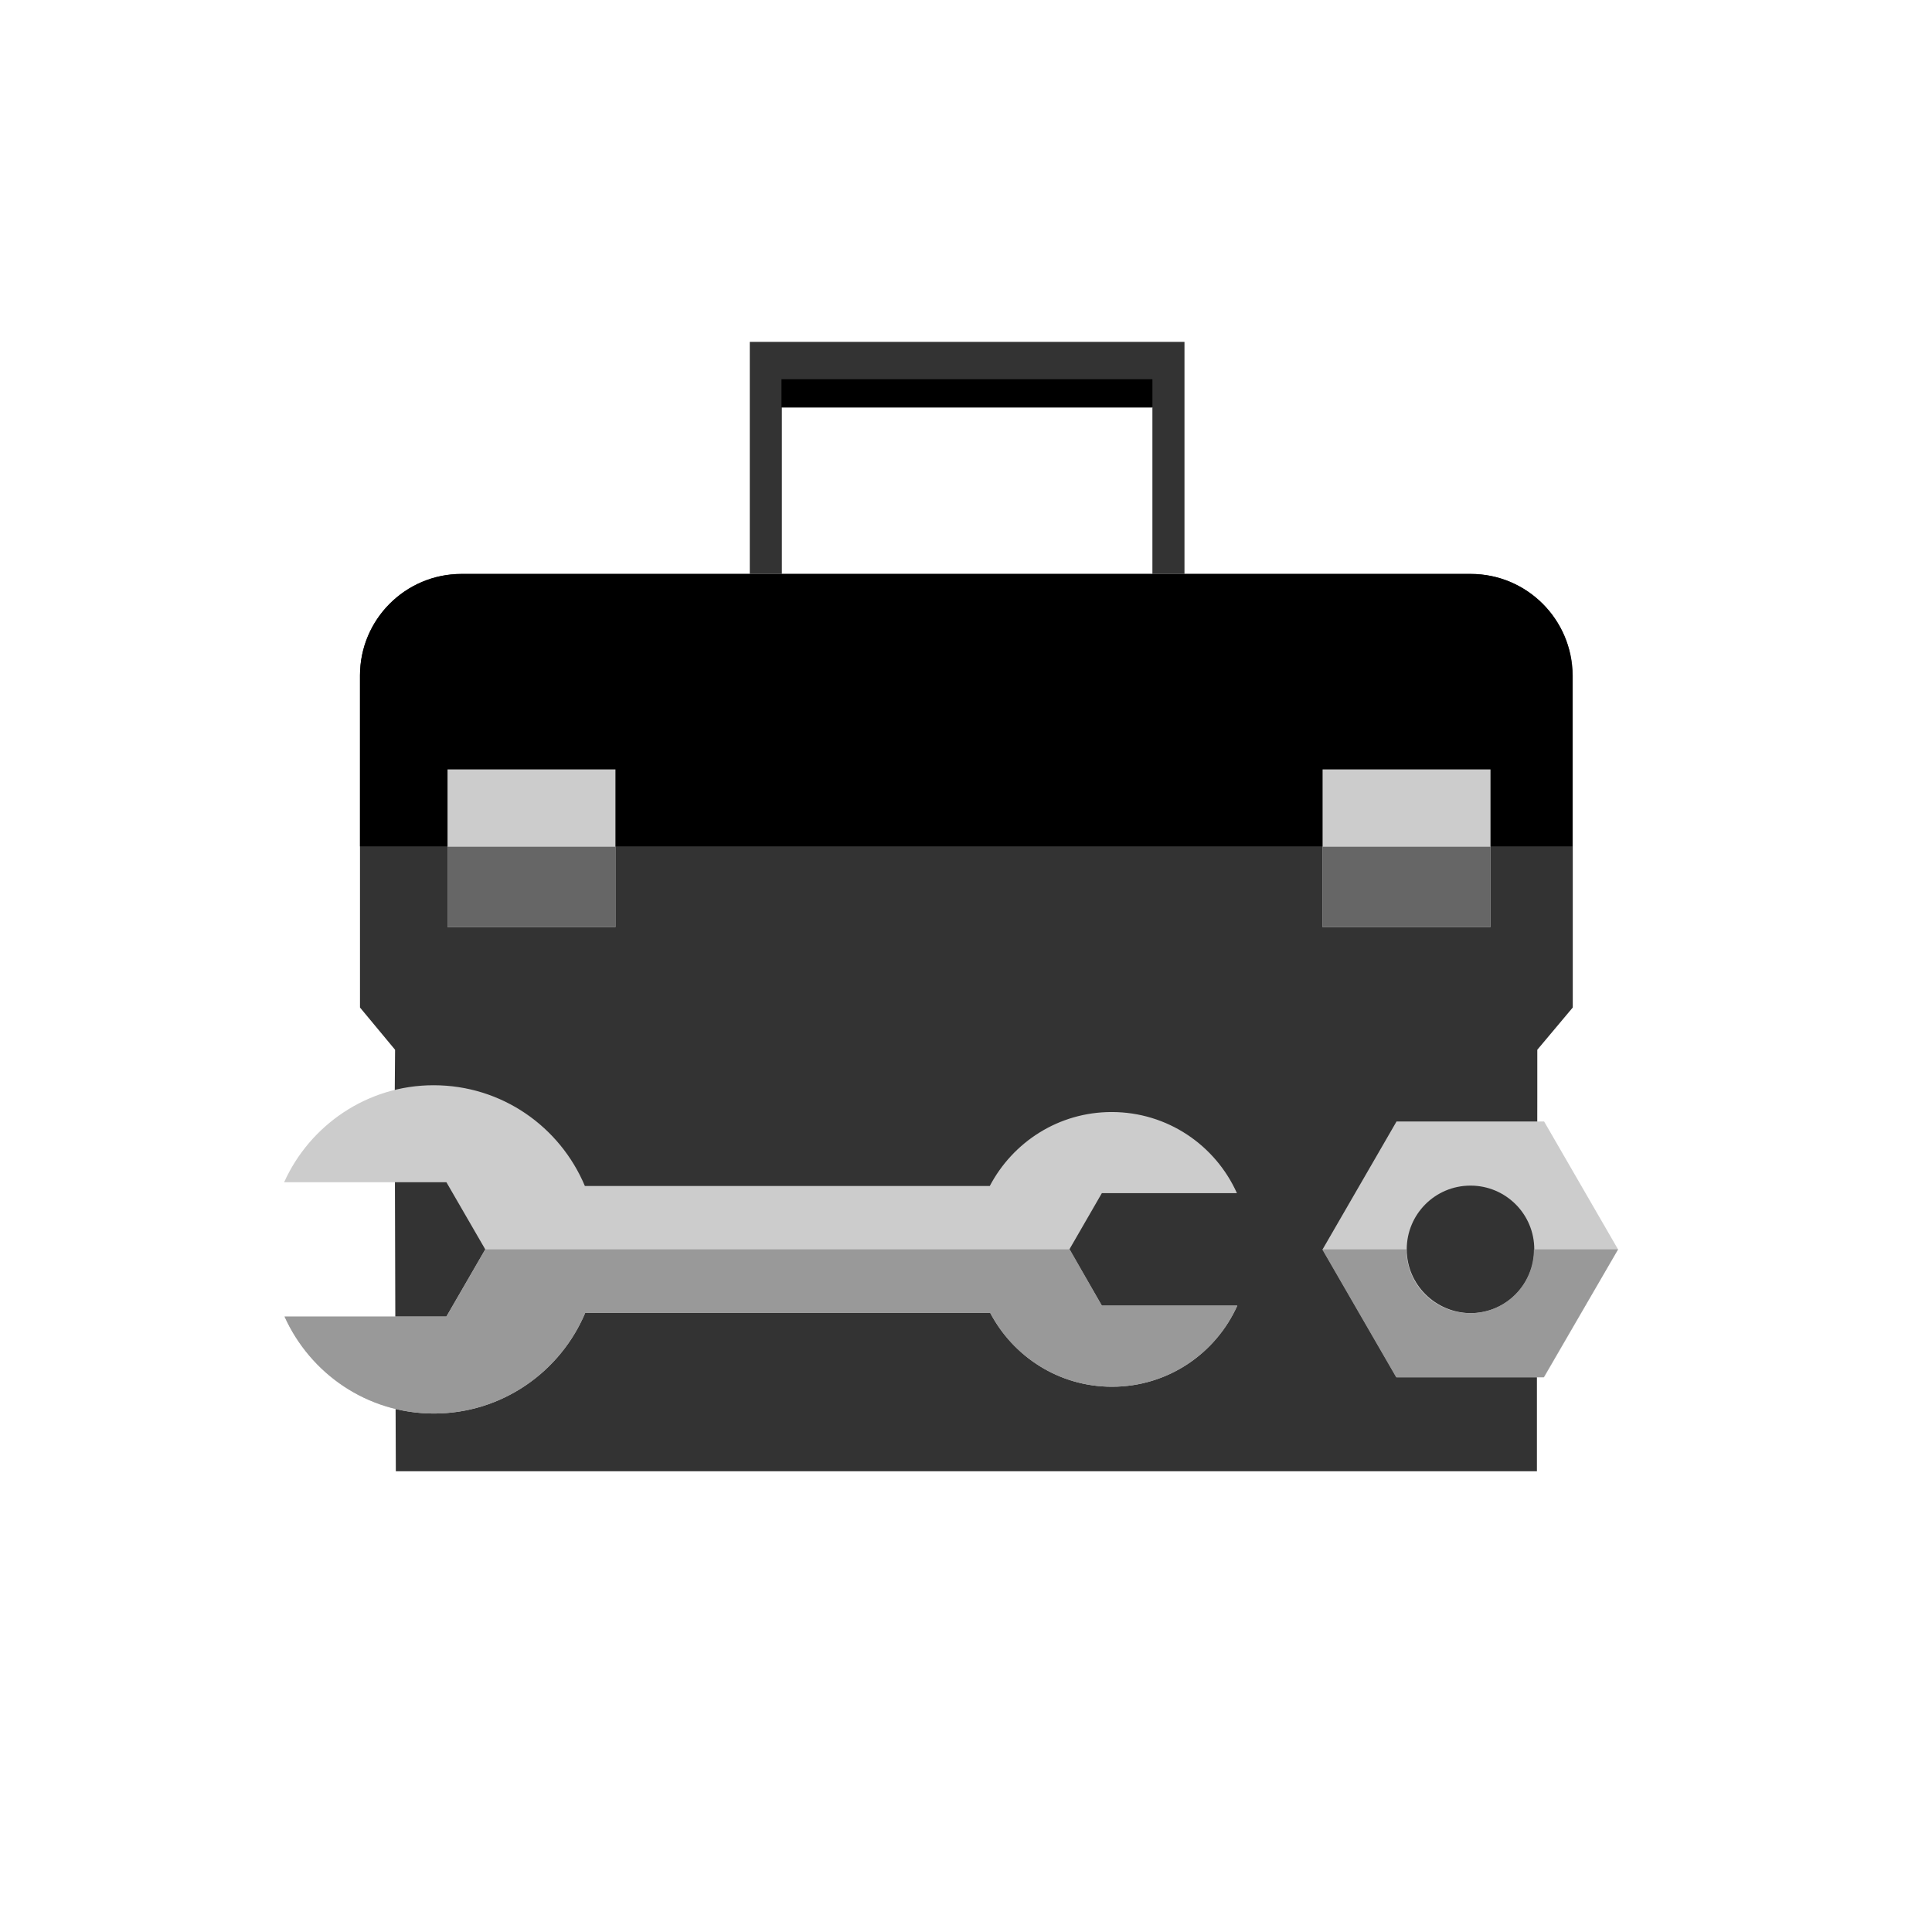 <?xml version="1.0" encoding="utf-8"?>
<!-- Generator: Adobe Illustrator 21.0.2, SVG Export Plug-In . SVG Version: 6.00 Build 0)  -->
<svg version="1.1" id="Layer_1" xmlns="http://www.w3.org/2000/svg" xmlns:xlink="http://www.w3.org/1999/xlink" x="0px" y="0px"
	 viewBox="0 0 512 512" style="enable-background:new 0 0 512 512;" xml:space="preserve">
<style type="text/css">
	.st0{fill:#CEE6E8;}
	.st1{fill:#333333;}
	.st2{fill:#59928E;}
	.st3{fill:#CCCCCC;}
	.st4{fill:#666666;}
	.st5{fill:#999999;}
</style>
<g>
	<path class="st0" d="M437,437l-0.5,0.5L437,437L437,437z M437.2,436.9L437,437L437.2,436.9L437.2,436.9z M437.3,436.7l-0.1,0.1
		L437.3,436.7L437.3,436.7z M437.4,436.6L437.4,436.6L437.4,436.6L437.4,436.6z M437.6,436.4L437.6,436.4L437.6,436.4L437.6,436.4z
		 M437.7,436.3L437.7,436.3L437.7,436.3L437.7,436.3z M437.9,436.2L437.9,436.2L437.9,436.2L437.9,436.2z M438,436L438,436L438,436
		L438,436z M438.2,435.9L438.2,435.9L438.2,435.9L438.2,435.9z M438.3,435.7L438.3,435.7L438.3,435.7L438.3,435.7z M438.4,435.6
		L438.4,435.6L438.4,435.6L438.4,435.6z M438.6,435.5L438.6,435.5L438.6,435.5L438.6,435.5z M438.7,435.3L438.7,435.3L438.7,435.3
		L438.7,435.3z M438.8,435.2L438.8,435.2L438.8,435.2L438.8,435.2z"/>
	<path class="st1" d="M389.7,152.1H122.3c-14.9,0-26.9,12.1-26.9,26.9v88l9.3,11.2l-0.1,12.8l0.2,72l0.1,26.9h17.5h267.5h17.4v-26.9
		l0.1-72l0-12.8l9.4-11.2v-88C416.7,164.2,404.6,152.1,389.7,152.1L389.7,152.1z"/>
	<path d="M416.7,224.3v-45.3c0-14.9-12.1-26.9-26.9-26.9H122.3c-14.9,0-26.9,12.1-26.9,26.9v45.3H416.7L416.7,224.3z"/>
	<polygon class="st2" points="95.3,267.1 95.3,267.1 104.6,278.2 104.6,278.2 	"/>
	<polygon class="st3" points="118.6,245.7 163.1,245.7 163.1,203.9 118.6,203.9 	"/>
	<polygon class="st3" points="350.5,203.9 350.5,245.7 395,245.7 395,203.9 	"/>
	<polygon class="st4" points="163.1,224.4 118.6,224.4 118.6,245.7 163.1,245.7 	"/>
	<polygon class="st4" points="395,224.4 350.5,224.4 350.5,245.7 395,245.7 	"/>
	<polygon class="st1" points="198.7,90.6 198.7,152.1 207.2,152.1 207.2,107.9 305.4,107.9 305.4,152.1 313.9,152.1 313.9,90.6 	"/>
	<rect x="207.1" y="100.5" width="98.3" height="7.5"/>
	<path class="st3" d="M262.4,347.9H155.1c-6.6,15.7-22.1,26.7-40.1,26.7c-17.7,0-32.8-10.6-39.6-25.7h42.9l10.3-17.8l-10.3-17.8
		H75.3c6.8-15.1,22-25.7,39.6-25.7c18.1,0,33.5,11,40.1,26.7h107.3c6.1-11.6,18.2-19.6,32.3-19.6c14.8,0,27.5,8.8,33.2,21.5H292
		l-8.6,14.9L292,346h35.9c-5.7,12.7-18.4,21.5-33.2,21.5C280.6,367.5,268.5,359.5,262.4,347.9z"/>
	<path class="st5" d="M262.4,347.9H155.1c-6.6,15.7-22.1,26.7-40.1,26.7c-17.7,0-32.8-10.6-39.6-25.7h42.9l10.3-17.8h154.9L292,346
		h35.9c-5.7,12.7-18.4,21.5-33.2,21.5C280.6,367.5,268.5,359.5,262.4,347.9z"/>
	<path class="st3" d="M428.8,331.1l-19.6-33.9h-39.1l-19.6,33.9l19.6,33.9h39.1L428.8,331.1z M372.8,331.1c0-9.3,7.5-16.9,16.9-16.9
		c9.3,0,16.9,7.5,16.9,16.9c0,9.3-7.5,16.9-16.9,16.9C380.4,347.9,372.8,340.4,372.8,331.1z"/>
	<path class="st5" d="M428.8,331.1h-22.3c0,9.3-7.5,16.9-16.9,16.9s-16.9-7.5-16.9-16.9h-22.3l19.6,33.9h39.1L428.8,331.1z"/>
</g>
</svg>
